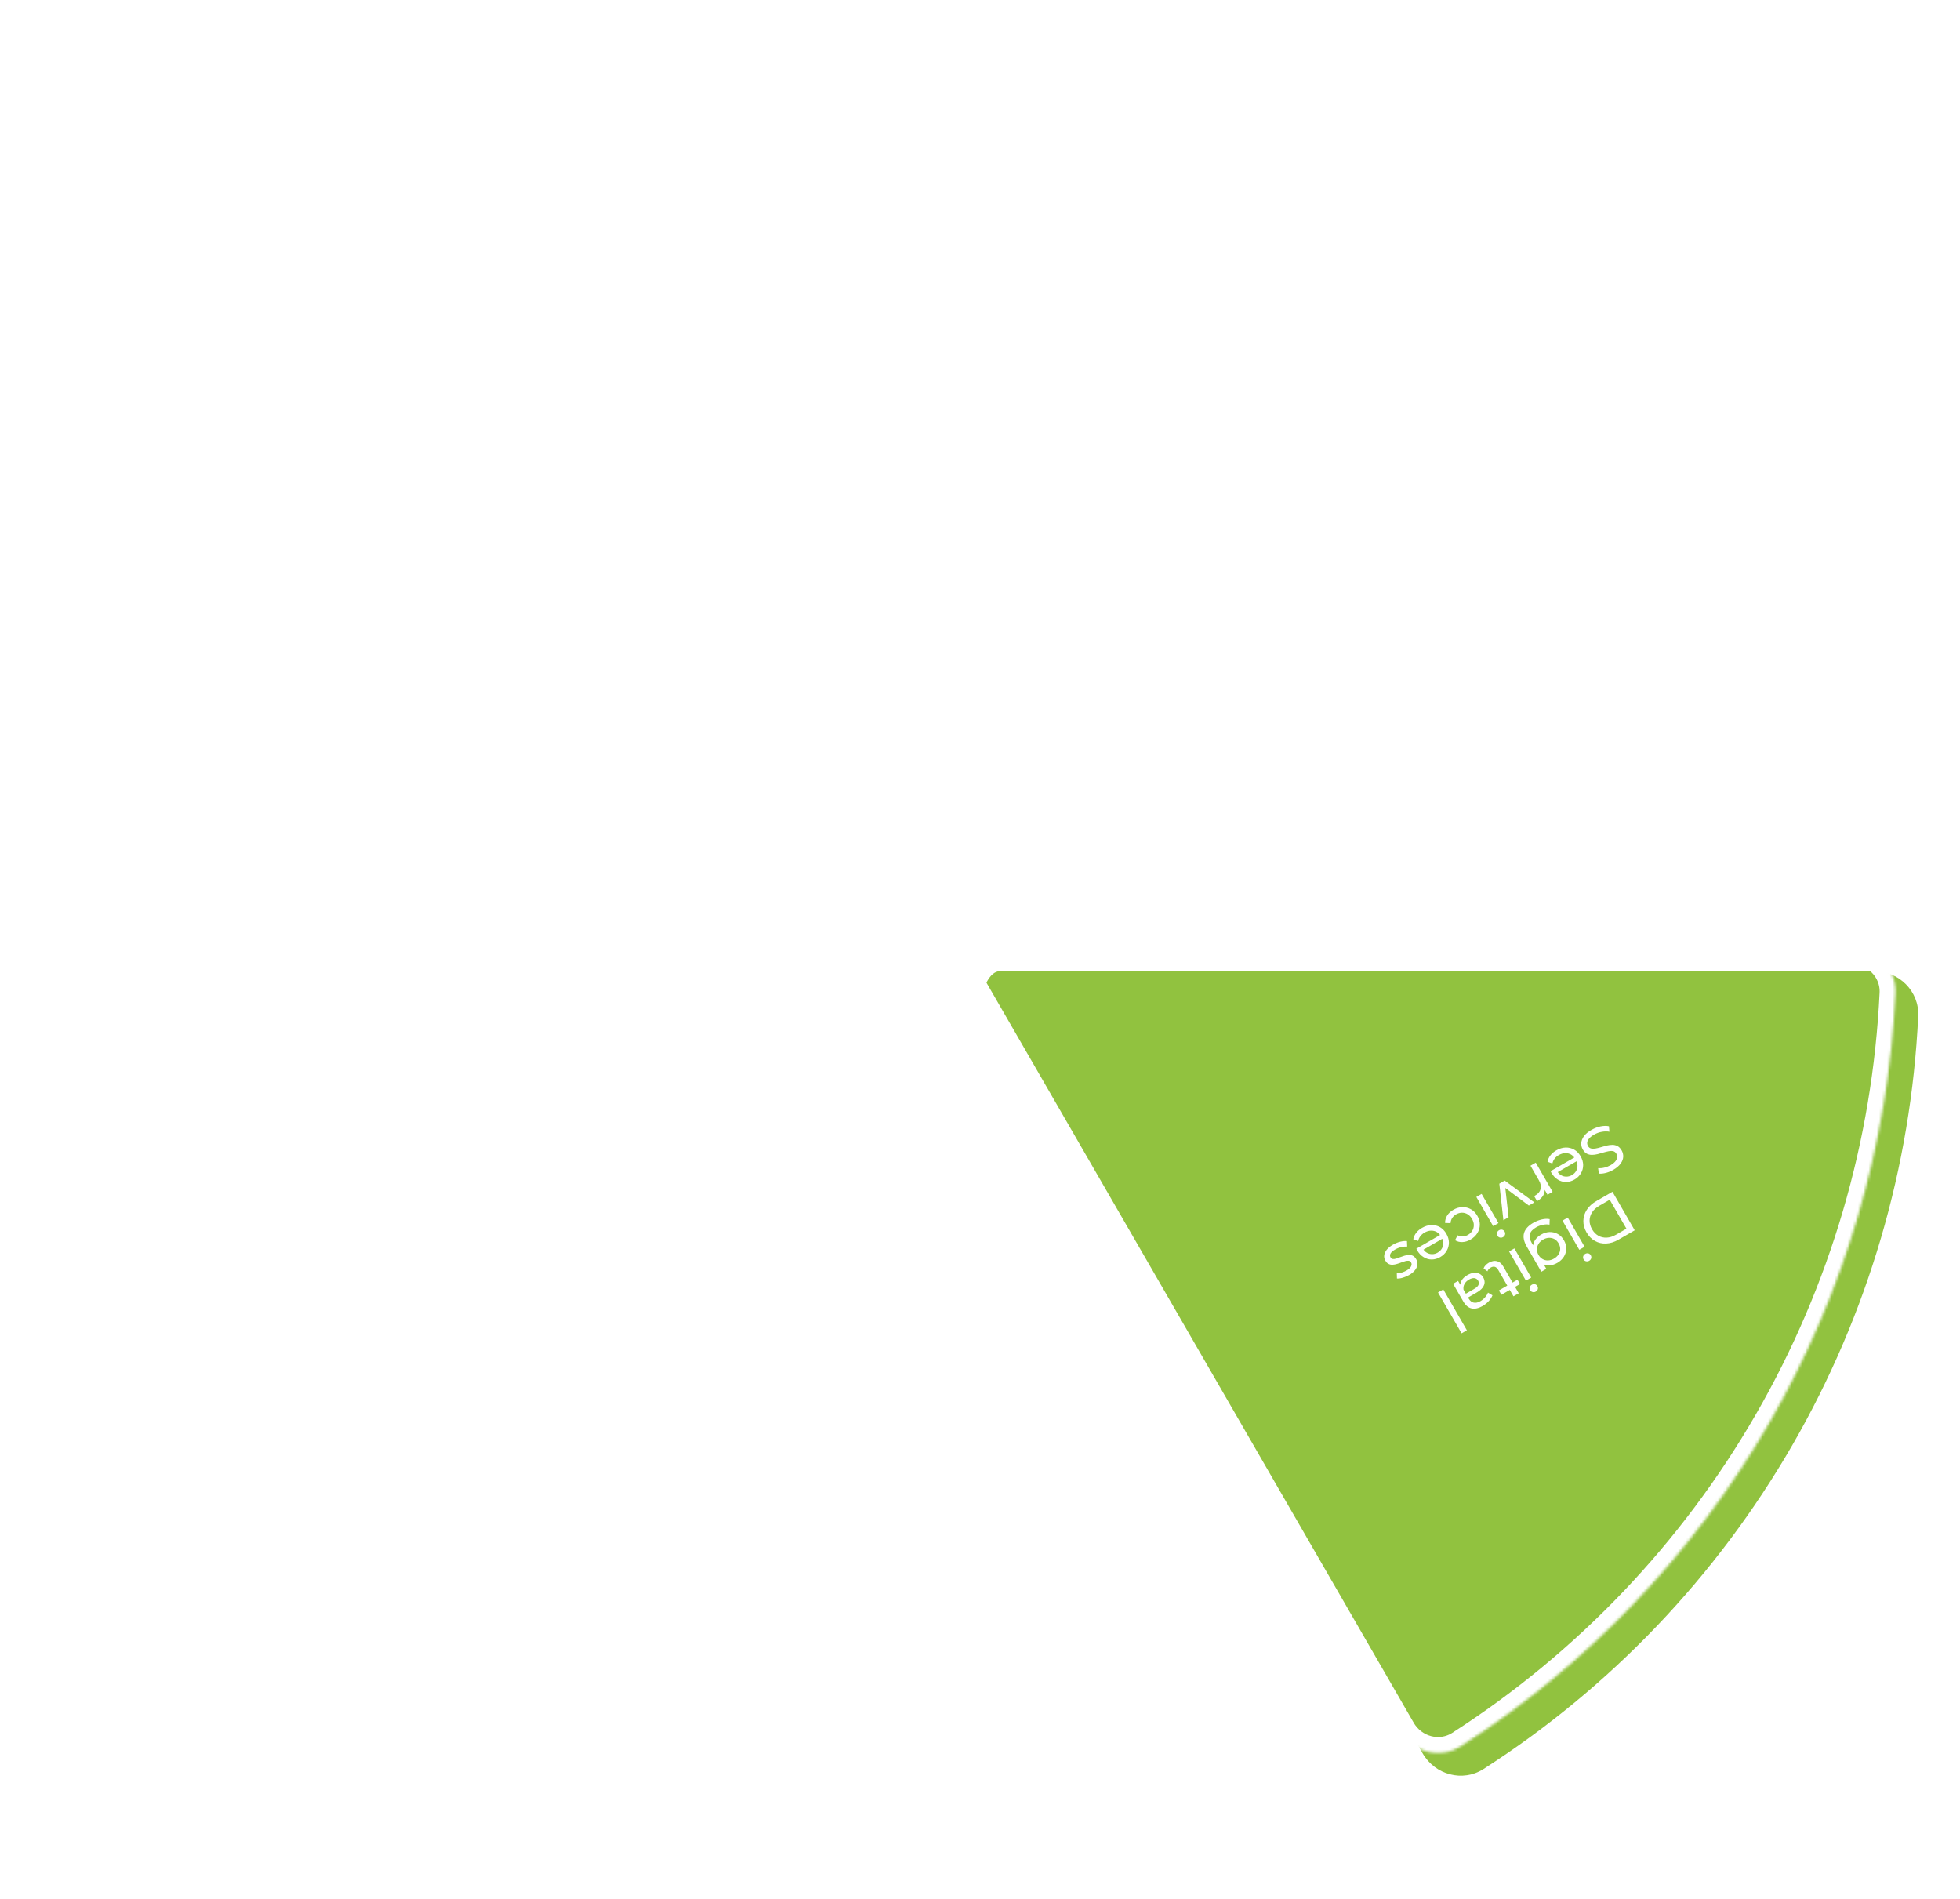 <svg width="740" height="717" viewBox="0 0 740 717" fill="none" xmlns="http://www.w3.org/2000/svg">
<g filter="url(#filter0_d_743_12115)">
<mask id="path-1-inside-1_743_12115" fill="white">
<path d="M699.037 358.037C708.426 358.037 716.079 365.653 715.634 375.031C712.928 431.97 696.658 487.529 668.074 537.037C639.491 586.545 599.51 628.415 551.553 659.228C543.654 664.303 533.232 661.483 528.537 653.352L363.492 367.485C362.456 365.691 363.203 363.41 364.238 361.617C365.273 359.824 366.876 358.037 368.946 358.037H699.037Z"/>
</mask>
<g filter="url(#filter1_ii_743_12115)">
<path d="M699.037 358.037C708.426 358.037 716.079 365.653 715.634 375.031C712.928 431.97 696.658 487.529 668.074 537.037C639.491 586.545 599.51 628.415 551.553 659.228C543.654 664.303 533.232 661.483 528.537 653.352L363.492 367.485C362.456 365.691 363.203 363.41 364.238 361.617C365.273 359.824 366.876 358.037 368.946 358.037H699.037Z" fill="#91C23F"/>
</g>
<path d="M699.037 358.037C708.426 358.037 716.079 365.653 715.634 375.031C712.928 431.97 696.658 487.529 668.074 537.037C639.491 586.545 599.51 628.415 551.553 659.228C543.654 664.303 533.232 661.483 528.537 653.352L363.492 367.485C362.456 365.691 363.203 363.41 364.238 361.617C365.273 359.824 366.876 358.037 368.946 358.037H699.037Z" stroke="white" stroke-width="12" mask="url(#path-1-inside-1_743_12115)"/>
<path d="M608.787 449.913L617.187 464.463L611.056 468.003C609.504 468.899 607.963 469.382 606.433 469.452C604.89 469.53 603.476 469.21 602.193 468.492C600.896 467.781 599.831 466.705 598.999 465.264C598.167 463.823 597.768 462.363 597.801 460.884C597.82 459.414 598.25 458.03 599.089 456.732C599.915 455.442 601.104 454.349 602.656 453.453L608.787 449.913ZM607.753 452.922L603.825 455.19C602.619 455.886 601.712 456.714 601.103 457.675C600.48 458.645 600.162 459.678 600.149 460.776C600.144 461.887 600.454 462.983 601.078 464.064C601.71 465.159 602.504 465.975 603.461 466.512C604.418 467.05 605.472 467.291 606.623 467.236C607.76 467.19 608.931 466.818 610.137 466.122L614.065 463.854L607.753 452.922ZM591.907 459.659L598.267 470.675L596.271 471.827L589.911 460.811L591.907 459.659ZM598.493 473.371C598.881 473.147 599.279 473.084 599.686 473.181C600.079 473.287 600.38 473.52 600.588 473.88C600.804 474.254 600.859 474.638 600.754 475.031C600.635 475.433 600.381 475.745 599.993 475.969C599.605 476.193 599.214 476.253 598.821 476.147C598.422 476.064 598.118 475.842 597.91 475.481C597.694 475.107 597.635 474.717 597.732 474.309C597.838 473.916 598.091 473.603 598.493 473.371ZM578.88 461.638C579.891 461.054 580.959 460.632 582.083 460.37C583.185 460.104 584.186 460.061 585.086 460.244L585.018 462.334C584.249 462.187 583.419 462.204 582.527 462.387C581.626 462.556 580.768 462.876 579.95 463.348C578.647 464.1 577.867 464.957 577.61 465.918C577.352 466.88 577.583 467.985 578.303 469.232L579.647 471.559L580.699 473.862L582.075 476.005L583.815 479.019L581.924 480.111L576.428 470.591C575.308 468.652 574.969 466.944 575.411 465.47C575.853 463.995 577.009 462.718 578.88 461.638ZM581.793 466.108C582.86 465.492 583.944 465.162 585.045 465.117C586.141 465.095 587.17 465.341 588.133 465.857C589.082 466.38 589.86 467.169 590.468 468.222C591.084 469.289 591.378 470.357 591.349 471.427C591.314 472.519 591.009 473.526 590.433 474.45C589.844 475.381 589.016 476.155 587.949 476.771C587.007 477.315 586.036 477.617 585.036 477.677C584.044 477.751 583.091 477.525 582.178 476.999C581.251 476.481 580.439 475.619 579.743 474.414C579.055 473.222 578.719 472.095 578.734 471.034C578.735 469.98 579.008 469.028 579.552 468.178C580.104 467.342 580.851 466.652 581.793 466.108ZM582.572 467.986C581.838 468.41 581.275 468.939 580.883 469.571C580.491 470.204 580.291 470.883 580.284 471.607C580.264 472.34 580.458 473.059 580.866 473.766C581.274 474.473 581.8 475 582.444 475.348C583.075 475.705 583.759 475.865 584.495 475.828C585.239 475.804 585.978 475.581 586.712 475.157C587.447 474.733 588.017 474.2 588.423 473.56C588.823 472.941 589.033 472.265 589.054 471.532C589.061 470.808 588.86 470.093 588.452 469.386C588.044 468.679 587.525 468.148 586.894 467.791C586.249 467.443 585.555 467.28 584.811 467.303C584.053 467.335 583.307 467.562 582.572 467.986ZM571.751 471.296L578.111 482.312L576.116 483.464L569.756 472.448L571.751 471.296ZM578.338 485.008C578.726 484.784 579.123 484.721 579.531 484.818C579.924 484.924 580.225 485.156 580.433 485.517C580.649 485.891 580.704 486.275 580.599 486.668C580.479 487.069 580.226 487.382 579.838 487.606C579.45 487.83 579.059 487.889 578.666 487.784C578.266 487.7 577.963 487.478 577.755 487.118C577.539 486.744 577.479 486.353 577.577 485.946C577.682 485.553 577.936 485.24 578.338 485.008ZM562.091 476.707C563.2 476.067 564.231 475.869 565.185 476.113C566.138 476.357 566.935 477.033 567.575 478.141L573.407 488.243L571.412 489.395L565.628 479.376C565.284 478.781 564.874 478.407 564.399 478.257C563.911 478.114 563.389 478.203 562.835 478.523C562.211 478.883 561.792 479.356 561.576 479.942L560.124 478.868C560.277 478.429 560.533 478.023 560.89 477.65C561.234 477.285 561.634 476.971 562.091 476.707ZM572.938 483.11L573.886 484.752L566.861 488.808L565.913 487.166L572.938 483.11ZM550.502 483.564L551.846 485.892L552.202 486.269L554.494 490.239C554.982 491.084 555.607 491.591 556.37 491.76C557.127 491.951 557.998 491.763 558.981 491.195C559.633 490.819 560.206 490.34 560.702 489.758C561.205 489.191 561.568 488.603 561.789 487.994L563.485 489.011C563.18 489.796 562.701 490.534 562.048 491.226C561.388 491.939 560.622 492.548 559.749 493.052C558.238 493.924 556.862 494.229 555.621 493.967C554.379 493.704 553.323 492.818 552.451 491.307L548.611 484.656L550.502 483.564ZM554.047 481.352C554.864 480.88 555.665 480.602 556.448 480.519C557.218 480.445 557.909 480.554 558.521 480.847C559.142 481.153 559.632 481.619 559.992 482.242C560.336 482.838 560.51 483.458 560.513 484.103C560.502 484.756 560.261 485.412 559.792 486.071C559.309 486.738 558.52 487.388 557.425 488.02L553.933 490.036L553.105 488.602L556.514 486.634C557.512 486.058 558.088 485.503 558.242 484.971C558.397 484.438 558.338 483.936 558.066 483.465C557.754 482.925 557.287 482.612 556.665 482.528C556.052 482.457 555.364 482.642 554.602 483.082C553.854 483.514 553.298 484.056 552.936 484.709C552.56 485.369 552.431 486.09 552.55 486.872L551.363 485.728C551.25 484.924 551.414 484.137 551.856 483.365C552.305 482.607 553.035 481.936 554.047 481.352ZM544.918 486.788L553.822 502.21L551.827 503.362L542.923 487.94L544.918 486.788ZM600.834 426.571C601.943 425.931 603.099 425.485 604.302 425.233C605.514 424.996 606.567 424.979 607.46 425.184L607.627 427.249C606.793 427.084 605.855 427.09 604.811 427.267C603.768 427.445 602.783 427.801 601.854 428.337C601.009 428.825 600.379 429.318 599.965 429.816C599.55 430.314 599.314 430.802 599.257 431.278C599.207 431.768 599.306 432.228 599.554 432.658C599.842 433.157 600.241 433.463 600.749 433.576C601.244 433.696 601.807 433.695 602.437 433.571C603.062 433.469 603.726 433.307 604.43 433.086C605.133 432.864 605.856 432.66 606.597 432.472C607.332 432.306 608.047 432.216 608.742 432.203C609.423 432.198 610.062 432.346 610.661 432.647C611.268 432.962 611.795 433.507 612.243 434.283C612.675 435.032 612.877 435.83 612.849 436.677C612.815 437.547 612.498 438.404 611.896 439.25C611.289 440.118 610.348 440.92 609.073 441.656C608.228 442.144 607.325 442.518 606.366 442.776C605.407 443.034 604.502 443.131 603.652 443.068L603.378 441.009C604.242 441.065 605.072 440.983 605.869 440.763C606.674 440.557 607.402 440.266 608.053 439.89C608.87 439.418 609.482 438.926 609.889 438.414C610.296 437.902 610.524 437.401 610.573 436.911C610.608 436.428 610.502 435.972 610.254 435.543C609.958 435.03 609.563 434.713 609.068 434.592C608.56 434.479 607.997 434.481 607.38 434.597C606.75 434.721 606.079 434.886 605.367 435.094C604.664 435.315 603.948 435.516 603.221 435.696C602.479 435.884 601.768 435.98 601.087 435.985C600.393 435.998 599.746 435.854 599.148 435.553C598.549 435.252 598.03 434.721 597.59 433.959C597.166 433.224 596.971 432.422 597.004 431.553C597.046 430.698 597.378 429.832 597.999 428.956C598.614 428.102 599.559 427.307 600.834 426.571ZM587.575 434.281C588.753 433.601 589.932 433.244 591.113 433.209C592.279 433.182 593.356 433.447 594.343 434.004C595.316 434.569 596.119 435.399 596.751 436.494C597.383 437.589 597.707 438.695 597.724 439.812C597.727 440.937 597.449 441.975 596.889 442.926C596.324 443.899 595.515 444.69 594.462 445.298C593.395 445.914 592.317 446.222 591.227 446.223C590.138 446.224 589.116 445.927 588.163 445.332C587.204 444.759 586.396 443.904 585.74 442.768C585.692 442.684 585.643 442.583 585.593 442.465C585.529 442.354 585.476 442.246 585.434 442.141L594.808 436.729L595.636 438.163L587.301 442.975L587.824 442.008C588.218 442.723 588.727 443.269 589.352 443.648C589.977 444.026 590.648 444.211 591.364 444.204C592.075 444.219 592.783 444.022 593.49 443.614C594.183 443.214 594.707 442.699 595.064 442.068C595.428 441.451 595.599 440.771 595.576 440.027C595.56 439.296 595.345 438.571 594.929 437.851L594.737 437.518C594.313 436.784 593.766 436.221 593.098 435.831C592.424 435.463 591.689 435.296 590.896 435.329C590.102 435.363 589.31 435.607 588.521 436.063C587.869 436.439 587.344 436.89 586.946 437.416C586.533 437.949 586.254 438.554 586.109 439.229L584.263 438.577C584.426 437.707 584.793 436.903 585.366 436.167C585.924 435.438 586.66 434.809 587.575 434.281ZM579.826 438.922L586.186 449.937L584.273 451.041L582.545 448.048L583.164 448.689C583.3 449.627 583.123 450.505 582.634 451.323C582.146 452.14 581.375 452.853 580.322 453.461L579.206 451.528C579.297 451.494 579.384 451.453 579.467 451.405C579.537 451.365 579.606 451.325 579.675 451.285C580.742 450.669 581.403 449.863 581.659 448.865C581.914 447.868 581.694 446.766 580.998 445.561L577.83 440.074L579.826 438.922ZM568.107 445.687L579.289 453.919L577.211 455.119L567.169 447.615L568.167 447.039L569.562 459.535L567.608 460.663L566.07 446.863L568.107 445.687ZM559.386 450.722L565.746 461.738L563.751 462.89L557.391 451.874L559.386 450.722ZM565.972 464.434C566.36 464.21 566.758 464.147 567.165 464.244C567.559 464.35 567.859 464.583 568.067 464.943C568.283 465.317 568.339 465.701 568.233 466.094C568.114 466.496 567.86 466.808 567.472 467.032C567.084 467.256 566.694 467.316 566.3 467.21C565.901 467.127 565.597 466.905 565.389 466.545C565.173 466.17 565.114 465.78 565.211 465.372C565.317 464.979 565.571 464.666 565.972 464.434ZM548.708 456.721C549.83 456.073 550.975 455.736 552.141 455.709C553.294 455.69 554.364 455.959 555.351 456.516C556.338 457.073 557.147 457.899 557.779 458.994C558.411 460.089 558.722 461.203 558.711 462.336C558.7 463.469 558.394 464.523 557.793 465.498C557.187 466.495 556.322 467.318 555.2 467.966C554.202 468.542 553.199 468.853 552.191 468.899C551.177 468.967 550.232 468.737 549.354 468.209L550.307 466.356C550.98 466.689 551.651 466.828 552.322 466.773C552.986 466.74 553.617 466.552 554.212 466.208C554.933 465.792 555.485 465.26 555.869 464.614C556.254 463.967 556.444 463.257 556.44 462.483C556.445 461.723 556.219 460.948 555.763 460.158C555.307 459.368 554.745 458.778 554.076 458.388C553.408 457.998 552.698 457.808 551.945 457.817C551.193 457.827 550.457 458.039 549.736 458.455C549.141 458.799 548.658 459.244 548.29 459.789C547.915 460.357 547.704 461.014 547.655 461.763L545.586 461.683C545.576 460.673 545.845 459.732 546.395 458.86C546.939 458.01 547.71 457.297 548.708 456.721ZM536.892 463.543C538.07 462.863 539.249 462.505 540.43 462.47C541.597 462.443 542.673 462.709 543.66 463.266C544.633 463.831 545.436 464.661 546.068 465.756C546.7 466.85 547.024 467.956 547.041 469.073C547.044 470.199 546.766 471.237 546.207 472.188C545.641 473.161 544.832 473.951 543.779 474.559C542.712 475.175 541.634 475.484 540.544 475.485C539.455 475.486 538.433 475.189 537.48 474.593C536.521 474.02 535.713 473.165 535.057 472.029C535.009 471.946 534.96 471.845 534.91 471.726C534.846 471.615 534.793 471.508 534.751 471.403L544.125 465.991L544.953 467.425L536.618 472.237L537.141 471.27C537.535 471.985 538.044 472.531 538.669 472.909C539.294 473.287 539.965 473.473 540.681 473.466C541.392 473.481 542.1 473.284 542.807 472.876C543.5 472.476 544.024 471.961 544.381 471.33C544.745 470.713 544.916 470.033 544.893 469.288C544.878 468.558 544.662 467.833 544.246 467.112L544.054 466.78C543.63 466.045 543.084 465.483 542.415 465.093C541.741 464.725 541.007 464.558 540.213 464.591C539.419 464.624 538.628 464.869 537.838 465.325C537.187 465.701 536.662 466.152 536.263 466.677C535.851 467.211 535.572 467.816 535.426 468.491L533.58 467.838C533.743 466.969 534.111 466.165 534.683 465.428C535.241 464.699 535.978 464.071 536.892 463.543ZM525.912 469.883C526.826 469.355 527.771 468.975 528.746 468.745C529.708 468.522 530.528 468.455 531.207 468.543L531.288 470.603C530.633 470.556 529.895 470.622 529.074 470.8C528.253 470.979 527.483 471.276 526.762 471.692C525.834 472.228 525.245 472.743 524.995 473.239C524.731 473.742 524.735 474.229 525.007 474.7C525.207 475.047 525.488 475.245 525.849 475.295C526.211 475.345 526.627 475.298 527.099 475.155C527.557 475.02 528.055 474.843 528.594 474.625C529.141 474.42 529.696 474.229 530.258 474.052C530.829 473.888 531.383 473.791 531.918 473.759C532.462 473.74 532.966 473.846 533.432 474.076C533.905 474.32 534.326 474.761 534.694 475.398C535.078 476.063 535.227 476.753 535.141 477.468C535.055 478.183 534.748 478.868 534.221 479.523C533.688 480.201 532.951 480.811 532.009 481.355C531.288 481.771 530.509 482.101 529.67 482.345C528.826 482.611 528.076 482.72 527.421 482.673L527.361 480.602C528.052 480.646 528.704 480.575 529.316 480.388C529.929 480.2 530.505 479.951 531.045 479.639C531.918 479.135 532.486 478.613 532.747 478.074C533.017 477.549 533.023 477.065 532.767 476.622C532.551 476.247 532.259 476.028 531.889 475.965C531.514 475.923 531.094 475.962 530.628 476.083C530.148 476.212 529.635 476.379 529.088 476.584C528.549 476.803 527.994 476.994 527.423 477.157C526.861 477.334 526.318 477.435 525.796 477.459C525.261 477.491 524.76 477.392 524.295 477.162C523.815 476.94 523.396 476.517 523.036 475.894C522.652 475.229 522.514 474.542 522.622 473.833C522.73 473.124 523.057 472.427 523.604 471.742C524.158 471.07 524.928 470.451 525.912 469.883Z" fill="white"/>
</g>
<defs>
<filter id="filter0_d_743_12115" x="-23.963" y="-23.963" width="764" height="764" filterUnits="userSpaceOnUse" color-interpolation-filters="sRGB">
<feFlood flood-opacity="0" result="BackgroundImageFix"/>
<feColorMatrix in="SourceAlpha" type="matrix" values="0 0 0 0 0 0 0 0 0 0 0 0 0 0 0 0 0 0 127 0" result="hardAlpha"/>
<feOffset/>
<feGaussianBlur stdDeviation="12"/>
<feComposite in2="hardAlpha" operator="out"/>
<feColorMatrix type="matrix" values="0 0 0 0 0.949 0 0 0 0 0.639 0 0 0 0 0.157 0 0 0 0.2 0"/>
<feBlend mode="normal" in2="BackgroundImageFix" result="effect1_dropShadow_743_12115"/>
<feBlend mode="normal" in="SourceGraphic" in2="effect1_dropShadow_743_12115" result="shape"/>
</filter>
<filter id="filter1_ii_743_12115" x="362.994" y="358.037" width="361.249" height="312.322" filterUnits="userSpaceOnUse" color-interpolation-filters="sRGB">
<feFlood flood-opacity="0" result="BackgroundImageFix"/>
<feBlend mode="normal" in="SourceGraphic" in2="BackgroundImageFix" result="shape"/>
<feColorMatrix in="SourceAlpha" type="matrix" values="0 0 0 0 0 0 0 0 0 0 0 0 0 0 0 0 0 0 127 0" result="hardAlpha"/>
<feMorphology radius="8.591" operator="erode" in="SourceAlpha" result="effect1_innerShadow_743_12115"/>
<feOffset/>
<feGaussianBlur stdDeviation="28.637"/>
<feComposite in2="hardAlpha" operator="arithmetic" k2="-1" k3="1"/>
<feColorMatrix type="matrix" values="0 0 0 0 0 0 0 0 0 0 0 0 0 0 0 0 0 0 0.25 0"/>
<feBlend mode="normal" in2="shape" result="effect1_innerShadow_743_12115"/>
<feColorMatrix in="SourceAlpha" type="matrix" values="0 0 0 0 0 0 0 0 0 0 0 0 0 0 0 0 0 0 127 0" result="hardAlpha"/>
<feOffset dx="8.591" dy="8.591"/>
<feGaussianBlur stdDeviation="21.478"/>
<feComposite in2="hardAlpha" operator="arithmetic" k2="-1" k3="1"/>
<feColorMatrix type="matrix" values="0 0 0 0 0 0 0 0 0 0 0 0 0 0 0 0 0 0 0.25 0"/>
<feBlend mode="normal" in2="effect1_innerShadow_743_12115" result="effect2_innerShadow_743_12115"/>
</filter>
</defs>
</svg>
